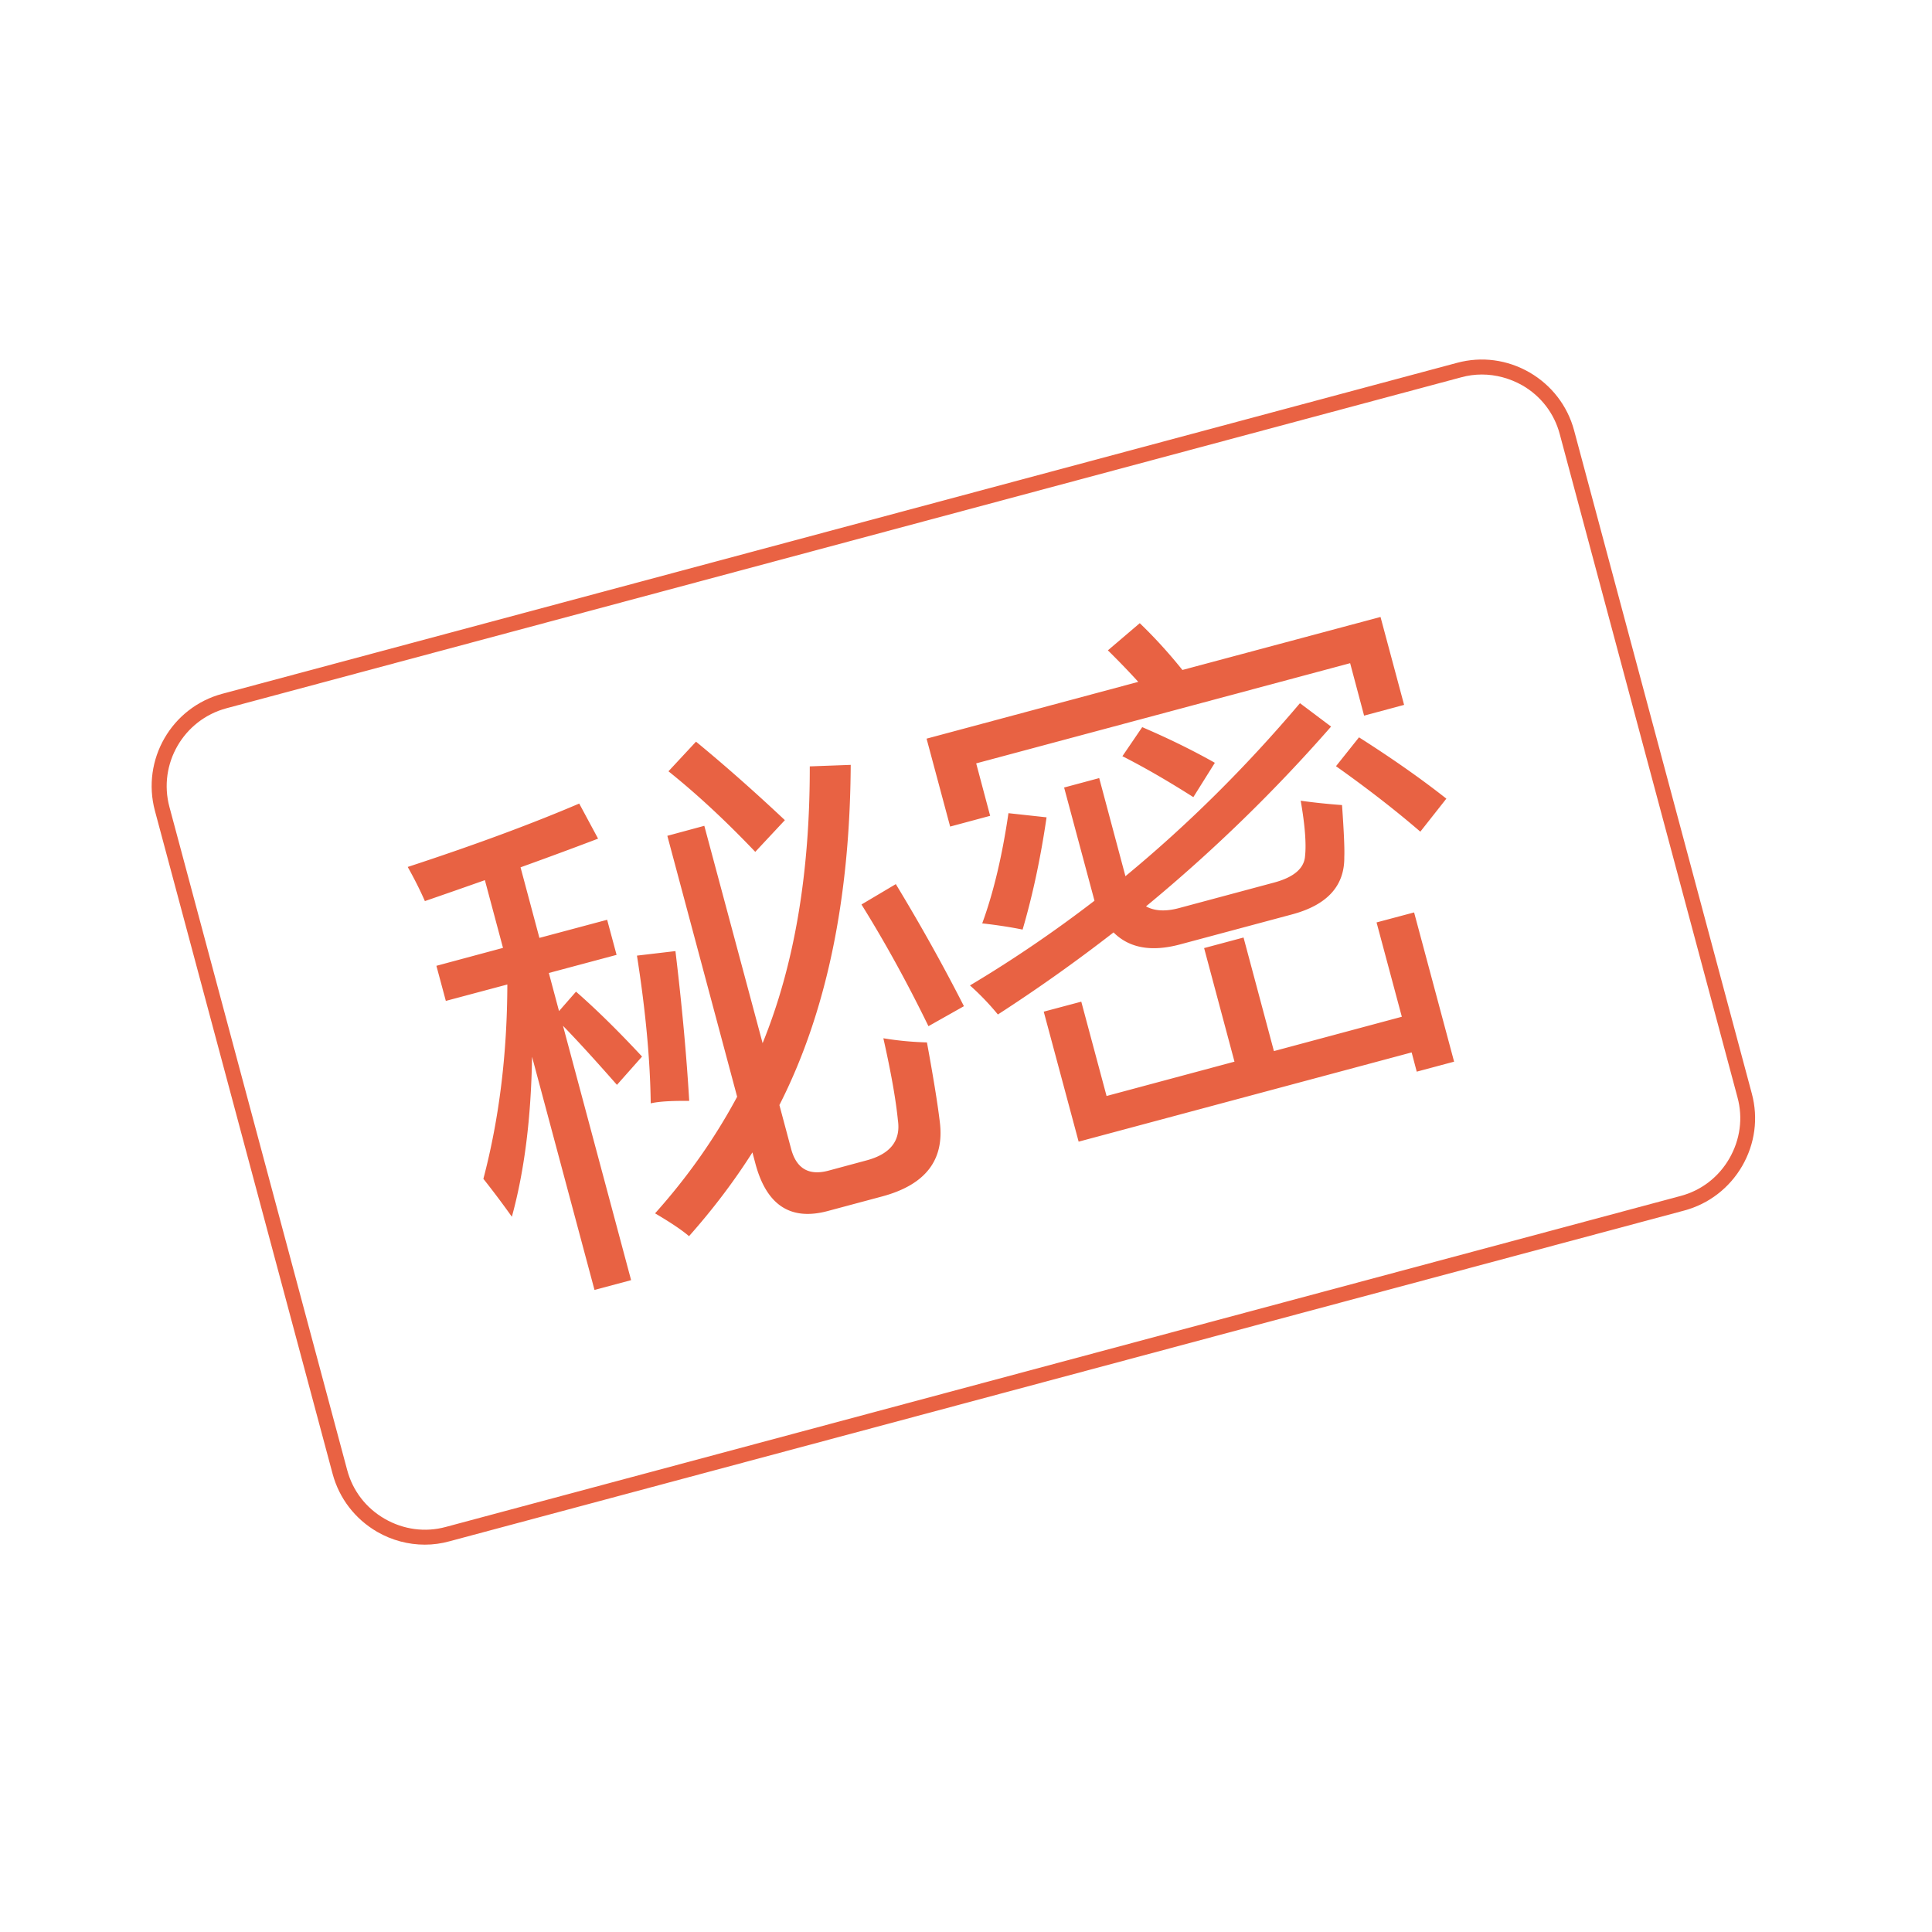 <svg t="1725866219946" class="icon" viewBox="0 0 1024 1024" version="1.1" xmlns="http://www.w3.org/2000/svg" p-id="4875" width="200" height="200"><path d="M256.2 624.8c8.4-31.9 12.6-66.2 12.7-103l-32.6 8.7-5-18.6 35.3-9.5-9.6-35.9c-9.9 3.5-20.5 7.2-31.8 11.1-2.5-5.7-5.5-11.7-9.1-18.1 35.1-11.5 65.4-22.7 90.9-33.6l10 18.6c-11.3 4.3-25 9.4-41.1 15.2l10 37.4 35.9-9.6 5 18.6-35.9 9.6 5.4 20.2 9-10.3c10.2 8.9 21.9 20.3 35 34.4L327 575c-11.6-13.2-21.1-23.6-28.6-31.3l36.1 134.8-19.4 5.2L282 560.1c-0.5 32.1-4 60.4-10.7 84.8-4.7-6.6-9.7-13.3-15.1-20.1z m81.4-118.3l20.4-2.4c3.5 29.2 5.9 55.7 7.3 79.4-9.4-0.1-16.2 0.3-20.4 1.3-0.3-23-2.7-49.1-7.3-78.3z m9.6 136.6c17.2-19.2 31.7-39.8 43.5-61.8l-37-138.3 19.6-5.3 30.9 115.2c16.8-41.2 25.1-90.1 25-146.7l21.7-0.8c-0.4 71.5-13 131.6-37.8 180.3l6.2 23.2c2.8 10.5 9.4 14.3 19.7 11.6l20.4-5.5c12.6-3.4 18.1-10.5 16.5-21.3-1.1-11.1-3.7-25.6-7.7-43.4 7.8 1.3 15.5 2 23.1 2.2 3.3 18 5.6 32 6.8 42 2.6 20.3-7.5 33.4-30.4 39.6l-29.1 7.8c-19.6 5.2-32.3-3.1-38.2-25.1l-1.6-6c-9.9 15.6-21.1 30.3-33.6 44.4-3.6-3.1-9.5-7.1-18-12.1z m7.1-234.3l14.6-15.7c14.6 12 30.3 25.8 47.1 41.6l-15.7 16.8c-15.6-16.4-30.9-30.6-46-42.7z m102.3 70.6l18.2-10.8c13.1 21.6 25.1 43.1 36.1 64.7l-18.8 10.6c-11.5-23.6-23.4-45.1-35.5-64.5zM491.1 391.5l112.2-30.1c-4.9-5.4-10.3-11-16.1-16.7l16.9-14.4c7.8 7.5 15.3 15.7 22.6 24.8l105-28.1 12.5 46.6-21.2 5.7-7.4-27.8-198.2 53.1 7.4 27.8-21.2 5.7-12.5-46.6z m23 130.8c22.8-13.6 44.8-28.6 66-44.9l-16.1-60 18.6-5 13.9 52c33.1-27.3 63.9-57.9 92.5-91.7l16.5 12.4c-30 34.3-62.7 66.1-98.1 95.3 4.6 2.5 10.4 2.8 17.5 0.9l50.3-13.5c10.5-2.8 16-7.5 16.5-14 0.7-6.4 0-16.2-2.3-29.4 6.4 0.9 13.7 1.7 21.9 2.3 1 14.1 1.4 23.3 1.2 27.5 0.2 15.3-9 25.4-27.5 30.4l-59.7 16c-15.1 4-26.8 1.9-35.1-6.4a867.12 867.12 0 0 1-61.3 43.5c-4.6-5.6-9.5-10.7-14.8-15.4z m20.4-91.3l20.2 2.2c-3.1 21.2-7.3 41.1-12.7 59.5-6.3-1.3-13.5-2.4-21.4-3.3 6-16.4 10.6-35.8 13.9-58.4z m216.4 137l-2.7-10.2-176.5 47.3-18.5-68.9 19.9-5.3 13.4 50 67.8-18.2-16.1-60.2 20.9-5.6 16.1 60.2 67.8-18.2-13.4-50 19.9-5.3 21.2 79.1-19.8 5.3z m-156-167.2l10.5-15.4c14.2 6.1 27 12.4 38.5 18.9l-11.4 18.2c-12.9-8.2-25.4-15.5-37.6-21.7z m113.2 5.3l12.2-15.3c17.6 11.2 33 22 46.3 32.5l-13.8 17.5c-13-11.2-27.9-22.8-44.7-34.7z" fill="#E86243" p-id="4876"></path><path d="M225.2 818.7c-8.8 0-17.5-2.3-25.3-6.8-11.7-6.8-20.1-17.7-23.6-30.7L82.1 429.7c-7.2-27 8.8-54.8 35.8-62l654.4-175.4c13-3.5 26.6-1.7 38.4 5.1 11.7 6.8 20.1 17.7 23.6 30.7l94.2 351.5c3.5 13 1.7 26.6-5.1 38.4-6.8 11.7-17.7 20.1-30.7 23.6L238.3 816.9c-4.3 1.2-8.7 1.8-13.1 1.8z m560.2-620.2c-3.7 0-7.4 0.5-11 1.5L120 375.4c-22.7 6.1-36.3 29.5-30.2 52.3L184 779.1c2.9 11 10 20.2 19.9 25.9 9.9 5.7 21.4 7.3 32.4 4.3l654.4-175.4 1 3.8-1-3.8c11-2.9 20.2-10 25.9-19.9 5.7-9.9 7.3-21.4 4.3-32.4l-94.2-351.5c-2.9-11-10-20.2-19.9-25.9-6.6-3.7-14-5.7-21.4-5.7z" fill="#E96243" p-id="4877"></path></svg>